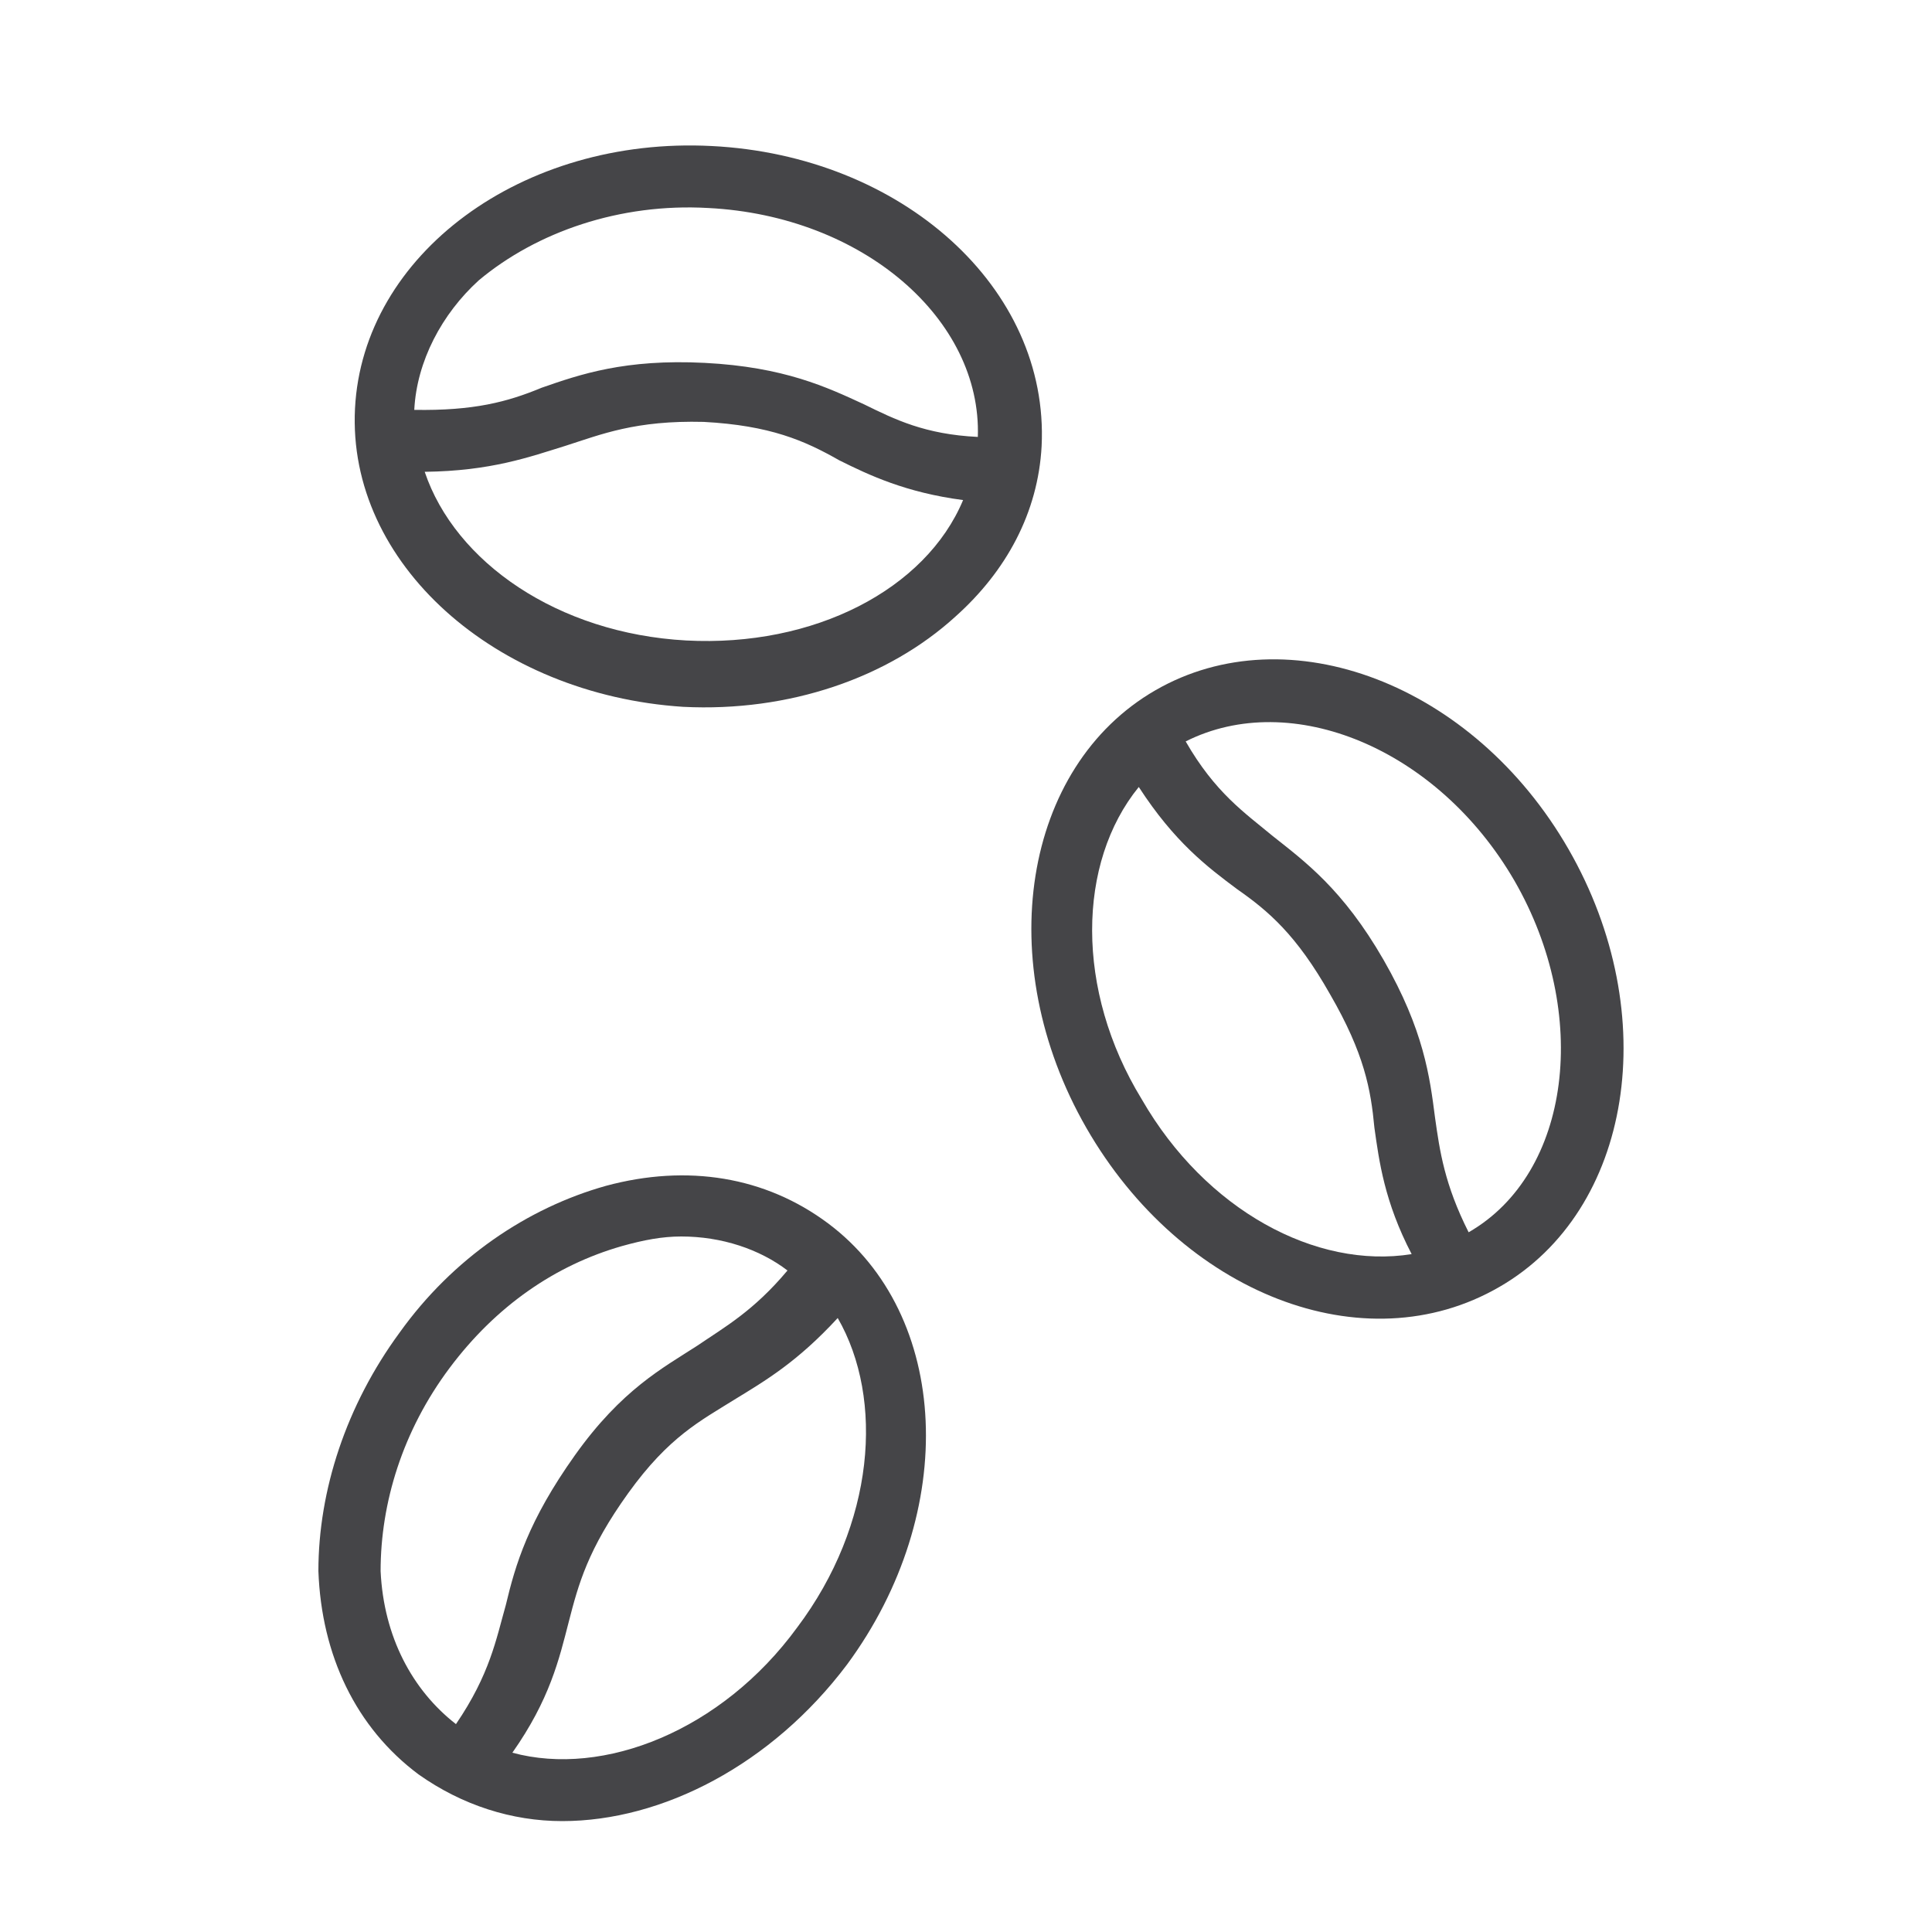 <?xml version="1.0" encoding="utf-8"?>
<!-- Generator: Adobe Illustrator 23.1.1, SVG Export Plug-In . SVG Version: 6.00 Build 0)  -->
<svg version="1.1" id="Layer_1" xmlns="http://www.w3.org/2000/svg" xmlns:xlink="http://www.w3.org/1999/xlink" x="0px" y="0px"
	 viewBox="0 0 50 50" style="enable-background:new 0 0 50 50;" xml:space="preserve">
<style type="text/css">
	.st0{clip-path:url(#SVGID_2_);fill:#454548;}
	.st1{clip-path:url(#SVGID_4_);fill:#454548;}
	.st2{clip-path:url(#SVGID_6_);fill:#454548;}
</style>
<g>
	<g>
		<g>
			<defs>
				<path id="SVGID_1_" d="M13.99,14.81c-2.26-2.44-2.89-5.61-1.83-7.84c1.25,1.18,2.22,1.61,3.09,2.05c0.87,0.43,1.76,0.78,3,2.04
					c1.17,1.26,1.54,2.16,1.83,3.15c0.29,0.82,0.66,1.8,1.59,2.97C19.37,18.17,16.25,17.24,13.99,14.81L13.99,14.81z M22.18,7.16
					c2.74,2.93,3.09,6.99,0.9,9.11c-0.94-1-1.23-1.82-1.53-2.65c-0.38-0.98-0.81-2.13-2.22-3.64s-2.53-2.03-3.48-2.47
					c-0.89-0.35-1.68-0.79-2.77-1.88c0.92-0.86,2.24-1.29,3.53-1.25C18.56,4.52,20.63,5.48,22.18,7.16L22.18,7.16z M23.36,6.07
					C20.01,2.48,14.92,1.81,12,4.54c-2.93,2.74-2.53,7.85,0.74,11.45c1.88,2.01,4.34,3.15,6.69,3.22c1.77,0.07,3.41-0.45,4.67-1.62
					C27.1,14.78,26.72,9.66,23.36,6.07L23.36,6.07z"/>
			</defs>
			<clipPath id="SVGID_2_">
				<use xlink:href="#SVGID_1_"  style="overflow:visible;"/>
			</clipPath>
			
				<rect x="1.75" y="-5.27" transform="matrix(0.719 -0.695 0.695 0.719 -2.596 15.65)" class="st0" width="32.63" height="32.62"/>
		</g>
	</g>
	<g>
		<g>
			<defs>
				<path id="SVGID_3_" d="M30.44,19.61c0.66,1.56,1.38,2.34,2.05,3.05c0.69,0.69,1.3,1.42,1.89,3.09c0.61,1.67,0.61,2.62,0.53,3.6
					c-0.03,0.87-0.08,1.93,0.38,3.39c-2.5-0.04-5.05-2.04-6.18-5.16C27.9,24.5,28.53,21.26,30.44,19.61z M39.59,23.69
					c1.35,3.72,0.13,7.71-2.75,8.75c-0.4-1.33-0.37-2.2-0.34-3.07c0.05-1.06,0.11-2.28-0.6-4.25c-0.72-1.99-1.57-2.87-2.27-3.66
					c-0.61-0.72-1.27-1.36-1.79-2.8C34.77,17.78,38.23,19.97,39.59,23.69L39.59,23.69z M37.38,33.97c3.72-1.35,5.41-6.19,3.73-10.84
					s-6.09-7.26-9.81-5.91s-5.41,6.19-3.73,10.84C29.25,32.71,33.58,35.36,37.38,33.97z"/>
			</defs>
			<clipPath id="SVGID_4_">
				<use xlink:href="#SVGID_3_"  style="overflow:visible;"/>
			</clipPath>
			
				<rect x="18.94" y="8.51" transform="matrix(0.985 -0.174 0.174 0.985 -3.924 6.348)" class="st1" width="30.78" height="34.19"/>
		</g>
	</g>
	<g>
		<g>
			<defs>
				<path id="SVGID_5_" d="M11.63,35.41c1.21-1.62,2.75-2.67,4.46-3.16c0.57-0.16,1.05-0.25,1.54-0.25c1.05,0,2.03,0.33,2.75,0.88
					c-0.88,1.05-1.62,1.46-2.34,1.95c-0.88,0.57-1.95,1.13-3.16,2.83s-1.54,2.83-1.79,3.88c-0.25,0.88-0.41,1.79-1.29,3.08
					c-1.13-0.88-1.87-2.26-1.95-3.96C9.85,38.89,10.42,37.03,11.63,35.41z M20.63,42.12c-1.95,2.67-5.01,3.88-7.37,3.24
					c0.97-1.38,1.21-2.42,1.46-3.39c0.25-0.97,0.49-1.87,1.54-3.33s1.87-1.87,2.75-2.42c0.8-0.49,1.62-0.97,2.67-2.11
					C22.89,36.21,22.64,39.45,20.63,42.12L20.63,42.12z M8.24,40.66c0.08,2.18,0.97,4.05,2.59,5.26c1.13,0.8,2.42,1.21,3.72,1.21
					c2.59,0,5.42-1.46,7.37-4.05c2.92-3.96,2.67-9.06-0.49-11.42c-1.62-1.21-3.64-1.54-5.75-0.97c-2.03,0.57-3.96,1.87-5.34,3.8
					C8.96,36.37,8.24,38.57,8.24,40.66L8.24,40.66z"/>
			</defs>
			<clipPath id="SVGID_6_">
				<use xlink:href="#SVGID_5_"  style="overflow:visible;"/>
			</clipPath>
			<rect x="0.05" y="22.25" class="st2" width="32.11" height="33.09"/>
		</g>
	</g>
</g>
</svg>
